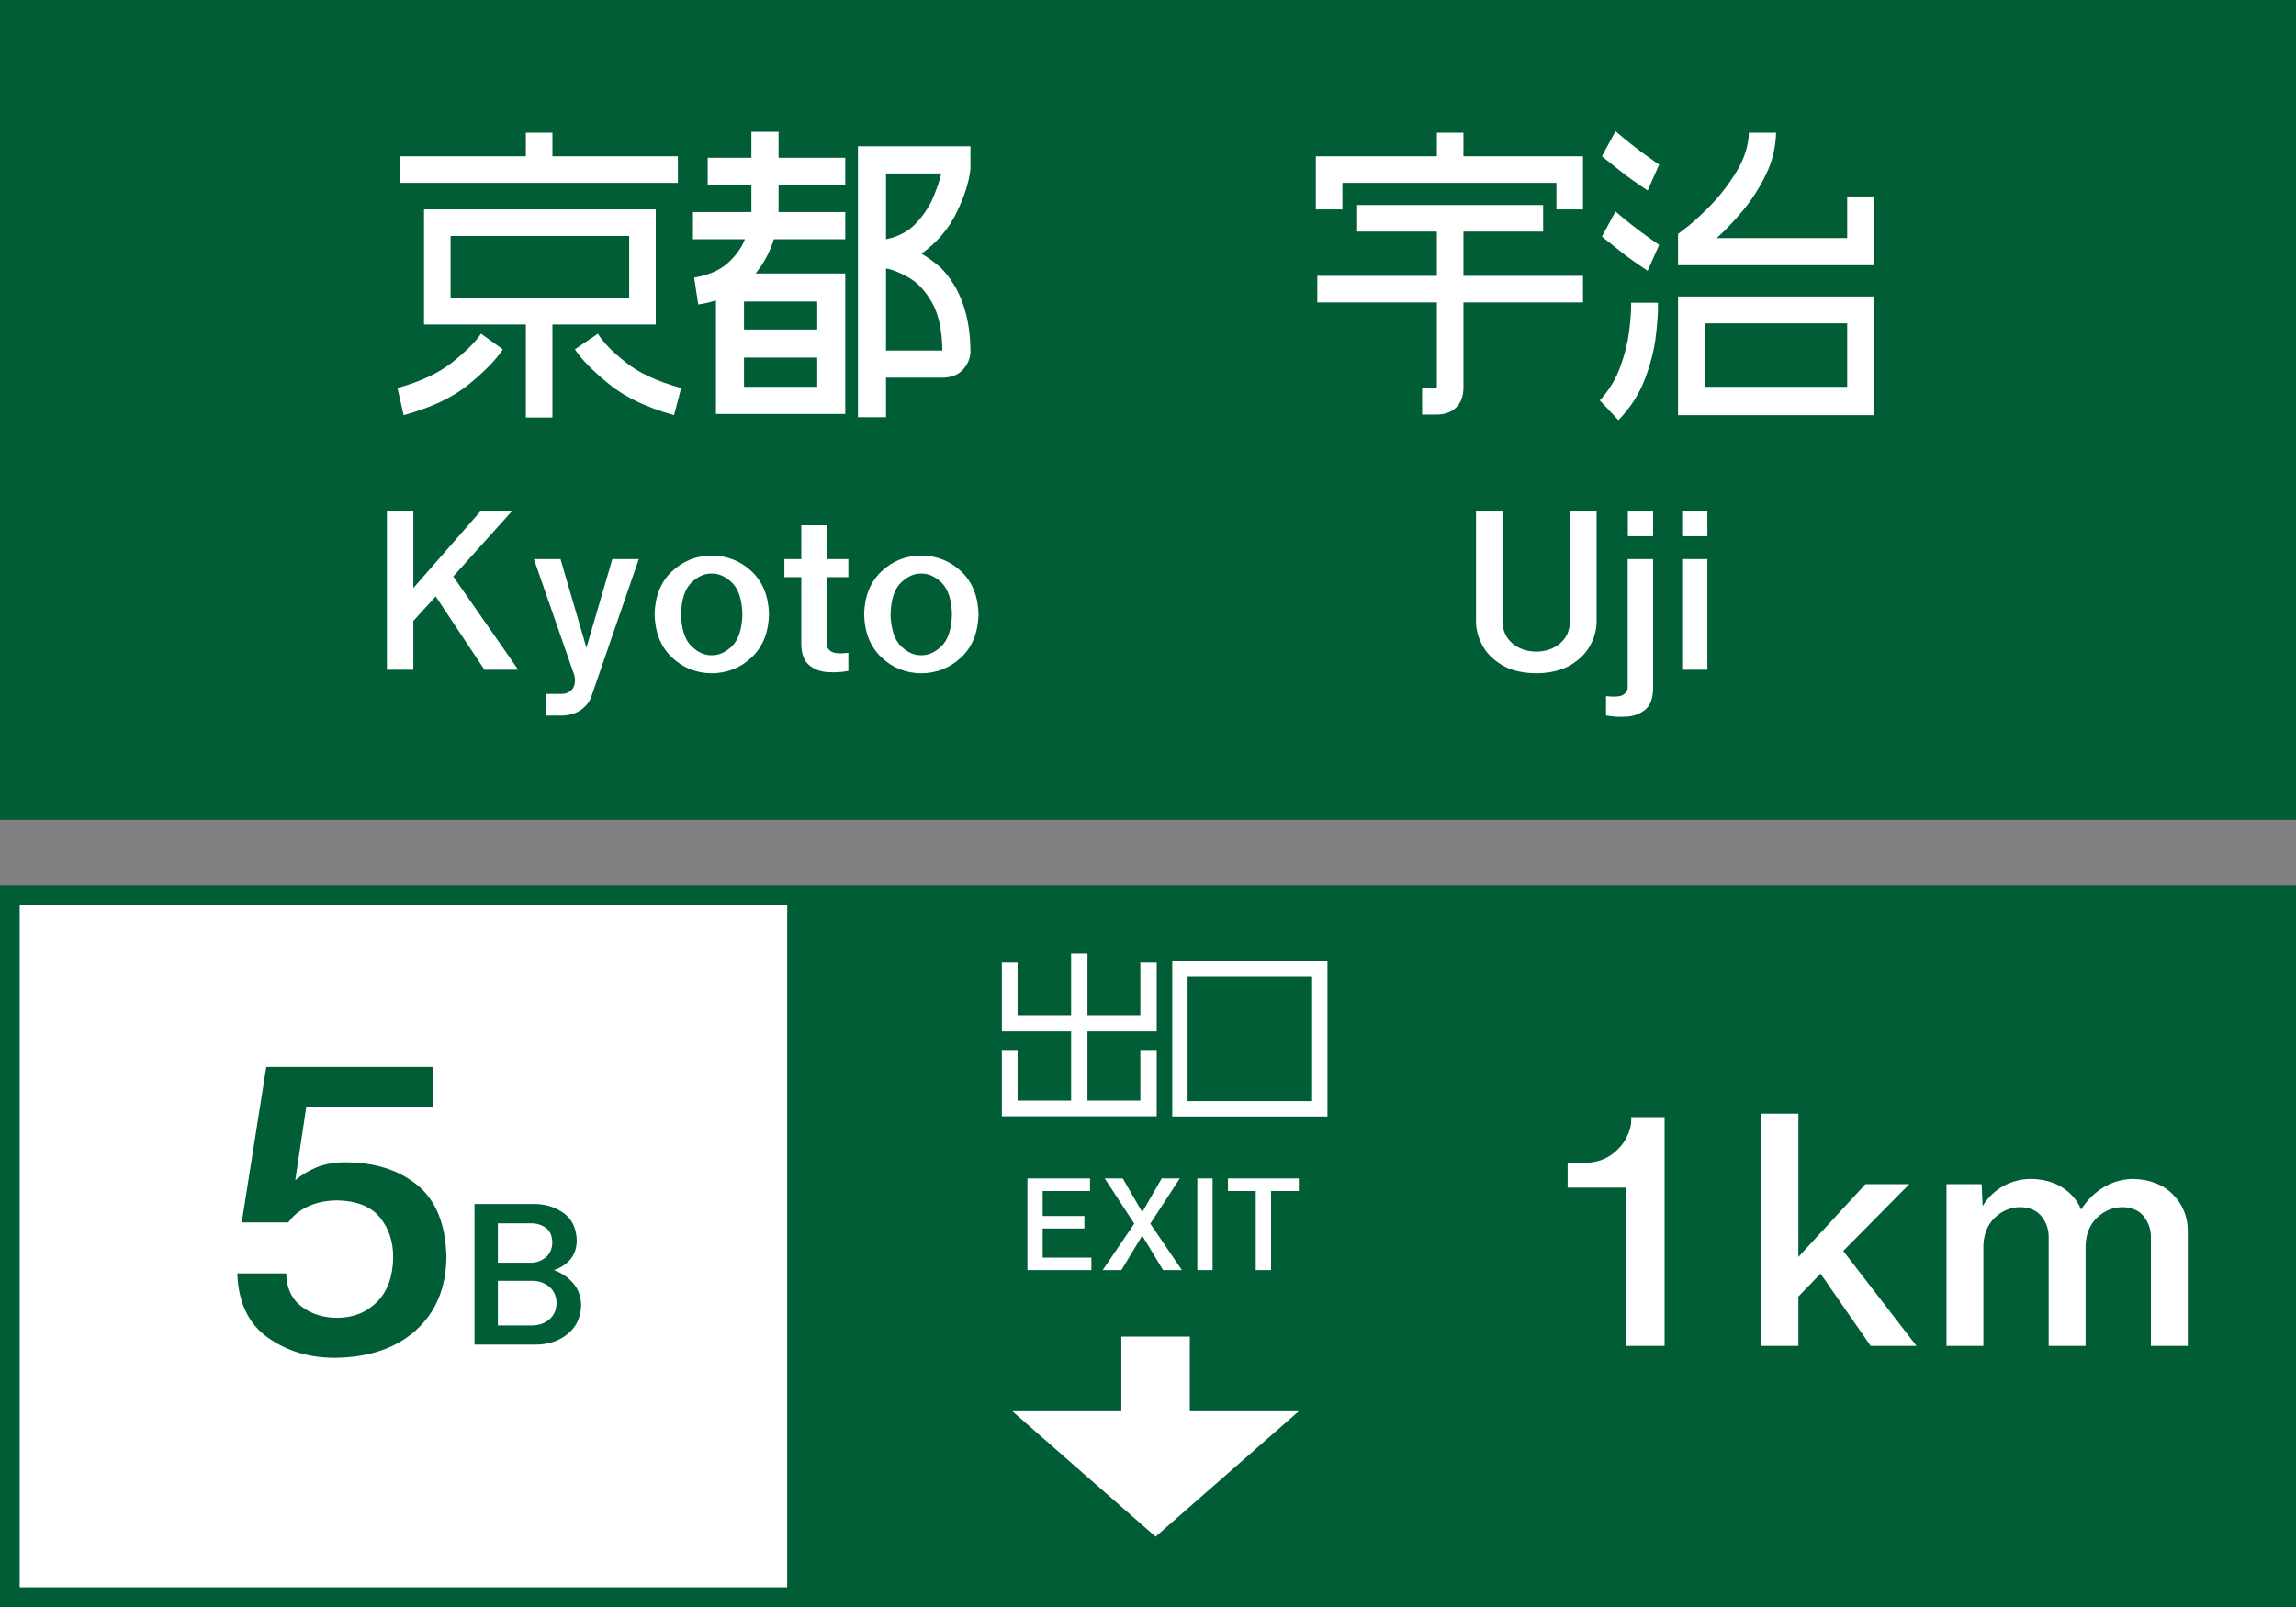 <?xml version="1.0" encoding="UTF-8" standalone="no"?>
<!-- Created with Inkscape (http://www.inkscape.org/) -->
<svg
   xmlns:dc="http://purl.org/dc/elements/1.1/"
   xmlns:cc="http://creativecommons.org/ns#"
   xmlns:rdf="http://www.w3.org/1999/02/22-rdf-syntax-ns#"
   xmlns:svg="http://www.w3.org/2000/svg"
   xmlns="http://www.w3.org/2000/svg"
   xmlns:sodipodi="http://sodipodi.sourceforge.net/DTD/sodipodi-0.dtd"
   xmlns:inkscape="http://www.inkscape.org/namespaces/inkscape"
   width="350"
   height="245"
   id="svg4203"
   sodipodi:version="0.32"
   inkscape:version="0.46"
   version="1.0"
   sodipodi:docbase="D:\Documents and Settings\Administrator\デスクトップ\看板\sign\西日本\svg"
   sodipodi:docname="Japanese Road sign (Direction, Lane and Notice of exit A).svg"
   inkscape:output_extension="org.inkscape.output.svg.inkscape">
  <rect width="100%" height="100%" fill="#808080" stroke="none"/>
  <defs
     id="defs4205">
    <inkscape:perspective
       sodipodi:type="inkscape:persp3d"
       inkscape:vp_x="0 : 315 : 1"
       inkscape:vp_y="0 : 1000 : 0"
       inkscape:vp_z="1500 : 315 : 1"
       inkscape:persp3d-origin="750 : 210 : 1"
       id="perspective9" />
    <inkscape:perspective
       id="perspective3163"
       inkscape:persp3d-origin="372.04724 : 350.78739 : 1"
       inkscape:vp_z="744.09448 : 526.18109 : 1"
       inkscape:vp_y="0 : 1000 : 0"
       inkscape:vp_x="0 : 526.18109 : 1"
       sodipodi:type="inkscape:persp3d" />
    <inkscape:perspective
       id="perspective2395"
       inkscape:persp3d-origin="372.04724 : 350.78739 : 1"
       inkscape:vp_z="744.09448 : 526.18109 : 1"
       inkscape:vp_y="0 : 1000 : 0"
       inkscape:vp_x="0 : 526.18109 : 1"
       sodipodi:type="inkscape:persp3d" />
  </defs>
  <sodipodi:namedview
     id="base"
     pagecolor="#ffffff"
     bordercolor="#666666"
     borderopacity="1.0"
     gridtolerance="10000"
     guidetolerance="10"
     objecttolerance="10"
     inkscape:pageopacity="0.0"
     inkscape:pageshadow="2"
     inkscape:zoom="2.0734694"
     inkscape:cx="175"
     inkscape:cy="122.5"
     inkscape:document-units="px"
     inkscape:current-layer="layer1"
     width="1500px"
     height="630px"
     inkscape:window-width="1024"
     inkscape:window-height="712"
     inkscape:window-x="-4"
     inkscape:window-y="-4"
     showgrid="false" />
  <g
     inkscape:label="sign"
     inkscape:groupmode="layer"
     id="layer1">
    <rect
       style="fill:#005d35;fill-opacity:1;stroke:none;stroke-width:1;stroke-linecap:butt;stroke-linejoin:round;stroke-miterlimit:4;stroke-dasharray:none;stroke-opacity:1"
       id="rect_bg"
       width="350"
       height="110"
       x="0"
       y="135" />
    <rect
       style="opacity:1;fill:#ffffff;fill-opacity:1;fill-rule:nonzero;stroke:none;stroke-width:0.01;stroke-linecap:butt;stroke-linejoin:miter;marker:none;marker-start:none;marker-mid:none;marker-end:none;stroke-miterlimit:4;stroke-dasharray:none;stroke-dashoffset:0;stroke-opacity:1;visibility:visible;display:inline;overflow:visible;enable-background:accumulate"
       id="rect3169"
       width="117"
       height="104"
       x="3"
       y="138" />
    <rect
       y="0"
       x="0"
       height="125"
       width="350"
       id="rect2401"
       style="fill:#005d35;fill-opacity:1;stroke:none;stroke-width:1;stroke-linecap:butt;stroke-linejoin:round;stroke-miterlimit:4;stroke-dasharray:none;stroke-opacity:1" />
    <path
       style="font-size:48px;font-style:normal;font-variant:normal;font-weight:normal;font-stretch:normal;text-align:start;line-height:125%;writing-mode:lr-tb;text-anchor:start;fill:#005d35;fill-opacity:1;fill-rule:nonzero;stroke:none;stroke-width:1;stroke-linecap:butt;stroke-linejoin:round;stroke-miterlimit:4;stroke-dashoffset:0;stroke-opacity:1;marker:none;marker-start:none;marker-mid:none;marker-end:none;visibility:visible;display:inline;overflow:visible;enable-background:accumulate;font-family:GD-HighwayGothicJA-OTF;-inkscape-font-specification:GD-HighwayGothicJA-OTF"
       d="M 52.449,177.201 C 57.025,177.174 60.747,178.332 63.614,180.675 C 66.481,183.018 67.959,186.708 68.048,191.745 C 67.978,196.392 66.426,200.082 63.392,202.815 C 60.358,205.548 56.262,206.946 51.105,207.009 C 47.144,207.025 43.702,205.985 40.779,203.889 C 37.856,201.793 36.322,198.545 36.177,194.145 L 43.617,194.145 C 43.679,196.359 44.455,198.039 45.945,199.185 C 47.435,200.331 49.267,200.907 51.441,200.913 C 53.873,200.891 55.883,200.083 57.47,198.489 C 59.057,196.895 59.879,194.647 59.936,191.745 C 59.954,189.323 59.282,187.279 57.92,185.613 C 56.558,183.947 54.398,183.079 51.441,183.009 C 49.725,183.023 48.225,183.331 46.941,183.933 C 45.657,184.535 44.661,185.347 43.953,186.369 L 36.849,186.369 L 40.593,162.657 L 66.032,162.657 L 66.032,168.753 L 46.689,168.753 L 45.009,179.937 C 45.916,179.151 46.982,178.503 48.207,177.993 C 49.432,177.483 50.846,177.219 52.449,177.201 L 52.449,177.201 z"
       id="text2403" />
    <path
       style="font-size:23px;font-style:normal;font-variant:normal;font-weight:normal;font-stretch:normal;text-align:start;line-height:125%;writing-mode:lr-tb;text-anchor:start;fill:#005d35;fill-opacity:1;fill-rule:nonzero;stroke:none;stroke-width:1;stroke-linecap:butt;stroke-linejoin:round;stroke-miterlimit:4;stroke-dashoffset:0;stroke-opacity:1;marker:none;marker-start:none;marker-mid:none;marker-end:none;visibility:visible;display:inline;overflow:visible;enable-background:accumulate;font-family:GD-HighwayGothicJA-OTF;-inkscape-font-specification:GD-HighwayGothicJA-OTF"
       d="M 84.428,193.635 C 85.598,194.052 86.576,194.713 87.363,195.616 C 88.15,196.519 88.56,197.645 88.591,198.994 C 88.529,200.874 87.836,202.34 86.512,203.393 C 85.188,204.445 83.604,204.98 81.76,204.997 L 72.33,204.997 L 72.33,183.561 L 81.438,183.561 C 83.127,183.558 84.613,184.013 85.897,184.927 C 87.181,185.84 87.856,187.233 87.924,189.104 C 87.9,190.319 87.562,191.299 86.909,192.042 C 86.256,192.786 85.429,193.317 84.428,193.635 L 84.428,193.635 z M 80.932,186.505 C 79.989,186.505 79.011,186.505 77.999,186.505 C 76.987,186.505 76.286,186.505 75.895,186.505 L 75.895,192.508 C 76.397,192.508 77.147,192.508 78.146,192.508 C 79.145,192.508 80.074,192.508 80.932,192.508 C 81.712,192.512 82.44,192.263 83.117,191.76 C 83.793,191.258 84.154,190.48 84.198,189.426 C 84.164,188.379 83.824,187.627 83.177,187.172 C 82.531,186.717 81.782,186.494 80.932,186.505 L 80.932,186.505 z M 81.116,202.076 C 82.157,202.065 83.031,201.759 83.738,201.159 C 84.445,200.558 84.813,199.729 84.842,198.672 C 84.813,197.604 84.445,196.772 83.738,196.176 C 83.031,195.58 82.157,195.277 81.116,195.268 C 80.28,195.268 79.347,195.268 78.316,195.268 C 77.285,195.268 76.478,195.268 75.895,195.268 L 75.895,202.076 C 76.292,202.076 77.022,202.076 78.083,202.076 C 79.144,202.076 80.155,202.076 81.116,202.076 L 81.116,202.076 z"
       id="text2409" />
    <path
       style="font-size:45px;font-style:normal;font-variant:normal;font-weight:normal;font-stretch:normal;text-align:start;line-height:125%;writing-mode:lr-tb;text-anchor:start;fill:#ffffff;fill-opacity:1;fill-rule:nonzero;stroke:none;stroke-width:1;stroke-linecap:butt;stroke-linejoin:round;stroke-miterlimit:4;stroke-dashoffset:0;stroke-opacity:1;marker:none;marker-start:none;marker-mid:none;marker-end:none;visibility:visible;display:inline;overflow:visible;enable-background:accumulate;font-family:GD-HighwayGothicJA-OTF;-inkscape-font-specification:GD-HighwayGothicJA-OTF"
       d="M 61.036,27.88 L 103.336,27.88 L 103.336,23.83 L 84.211,23.83 L 84.211,20.23 L 80.161,20.23 L 80.161,23.83 L 61.036,23.83 L 61.036,27.88 z M 87.631,53.26 C 88.649,54.809 90.393,56.582 92.862,58.581 C 95.331,60.58 98.628,62.151 102.751,63.295 L 103.831,59.155 C 100.27,58.191 97.458,56.89 95.393,55.251 C 93.329,53.612 91.911,52.154 91.141,50.875 L 87.631,53.26 z M 60.586,59.155 L 61.531,63.295 C 65.733,62.151 69.052,60.58 71.487,58.581 C 73.923,56.582 75.644,54.809 76.651,53.26 L 73.321,50.875 C 72.461,52.154 70.997,53.612 68.928,55.251 C 66.859,56.89 64.078,58.191 60.586,59.155 L 60.586,59.155 z M 80.161,63.655 L 84.211,63.655 L 84.211,49.48 L 99.961,49.48 L 99.961,31.93 L 64.636,31.93 L 64.636,49.48 L 80.161,49.48 L 80.161,63.655 z M 95.911,35.98 L 95.911,45.43 L 68.686,45.43 L 68.686,35.98 L 95.911,35.98 z M 124.576,45.97 L 124.576,50.245 L 113.416,50.245 L 113.416,45.97 L 124.576,45.97 z M 107.881,24.055 L 107.881,28.195 L 114.541,28.195 L 114.541,32.02 C 114.541,32.058 114.541,32.163 114.541,32.335 L 105.631,32.335 L 105.631,36.475 L 113.551,36.475 C 113.057,37.759 112.2,38.959 110.981,40.075 C 109.761,41.191 108.038,41.941 105.811,42.325 L 106.441,46.42 C 107.431,46.277 108.331,46.067 109.141,45.79 L 109.141,63.115 L 128.851,63.115 L 128.851,41.695 L 115.171,41.695 C 115.844,40.878 116.41,40.025 116.87,39.136 C 117.329,38.246 117.693,37.359 117.961,36.475 L 128.851,36.475 L 128.851,32.335 L 118.681,32.335 C 118.681,32.208 118.681,32.103 118.681,32.02 L 118.681,28.195 L 128.851,28.195 L 128.851,24.055 L 118.681,24.055 L 118.681,20.095 L 114.541,20.095 L 114.541,24.055 L 107.881,24.055 z M 130.786,22.3 L 130.786,63.61 L 135.061,63.61 L 135.061,57.58 L 143.791,57.58 C 145.077,57.539 146.071,57.137 146.772,56.376 C 147.473,55.615 147.859,54.741 147.931,53.755 L 147.931,53.575 C 147.928,50.866 147.54,48.431 146.766,46.268 C 145.993,44.105 144.851,42.266 143.341,40.75 C 142.847,40.34 142.361,39.956 141.884,39.597 C 141.407,39.238 140.932,38.932 140.461,38.68 C 142.831,36.974 144.616,34.885 145.816,32.414 C 147.016,29.943 147.721,27.741 147.931,25.81 L 147.931,22.3 L 130.786,22.3 z M 143.476,26.44 C 143.279,27.396 142.882,28.59 142.284,30.022 C 141.686,31.454 140.805,32.791 139.642,34.033 C 138.479,35.276 136.952,36.09 135.061,36.475 L 135.061,26.44 L 143.476,26.44 z M 135.061,40.93 C 136.074,41.107 137.243,41.578 138.569,42.343 C 139.895,43.109 141.061,44.366 142.067,46.117 C 143.073,47.867 143.603,50.308 143.656,53.44 L 135.061,53.44 L 135.061,40.93 z M 124.576,58.975 L 113.416,58.975 L 113.416,54.52 L 124.576,54.52 L 124.576,58.975 z"
       id="text2415" />
    <path
       style="font-size:45px;font-style:normal;font-variant:normal;font-weight:normal;font-stretch:normal;text-align:start;line-height:125%;writing-mode:lr-tb;text-anchor:start;fill:#ffffff;fill-opacity:1;fill-rule:nonzero;stroke:none;stroke-width:1;stroke-linecap:butt;stroke-linejoin:round;stroke-miterlimit:4;stroke-dashoffset:0;stroke-opacity:1;marker:none;marker-start:none;marker-mid:none;marker-end:none;visibility:visible;display:inline;overflow:visible;enable-background:accumulate;font-family:GD-HighwayGothicJA-OTF;-inkscape-font-specification:GD-HighwayGothicJA-OTF"
       d="M 206.884,31.255 L 206.884,35.305 L 219.034,35.305 L 219.034,42.055 L 200.81,42.055 L 200.81,46.105 L 219.034,46.105 L 219.034,59.155 L 216.784,59.155 L 216.784,63.205 L 219.034,63.205 C 220.286,63.191 221.27,62.825 221.987,62.108 C 222.705,61.391 223.07,60.406 223.084,59.155 L 223.084,46.105 L 241.309,46.105 L 241.309,42.055 L 223.084,42.055 L 223.084,35.305 L 235.234,35.305 L 235.234,31.255 L 206.884,31.255 z M 200.585,23.83 L 200.585,31.93 L 204.635,31.93 L 204.635,27.88 L 237.259,27.88 L 237.259,31.93 L 241.309,31.93 L 241.309,23.83 L 223.084,23.83 L 223.084,20.23 L 219.034,20.23 L 219.034,23.83 L 200.585,23.83 z M 285.679,45.205 L 285.679,63.295 L 255.799,63.295 L 255.799,45.205 L 285.679,45.205 z M 281.584,49.3 L 259.939,49.3 L 259.939,58.975 L 281.584,58.975 L 281.584,49.3 z M 266.599,20.23 L 270.739,20.23 C 270.693,22.48 270.171,24.625 269.174,26.665 C 268.178,28.705 266.986,30.55 265.599,32.2 C 264.213,33.85 262.911,35.215 261.694,36.295 L 281.584,36.295 L 281.584,29.95 L 285.679,29.95 L 285.679,40.435 L 255.799,40.435 L 255.799,35.665 L 256.609,35.035 C 257.625,34.312 258.909,33.173 260.459,31.617 C 262.01,30.061 263.403,28.285 264.639,26.289 C 265.875,24.292 266.528,22.273 266.599,20.23 L 266.599,20.23 z M 248.645,46.15 L 248.645,46.33 C 248.665,47.322 248.569,48.683 248.358,50.415 C 248.146,52.147 247.698,53.968 247.011,55.88 C 246.325,57.791 245.279,59.513 243.875,61.045 L 246.71,64.06 C 248.541,62.163 249.888,60.067 250.753,57.773 C 251.617,55.479 252.172,53.3 252.416,51.237 C 252.661,49.173 252.768,47.537 252.739,46.33 L 252.739,46.15 L 248.645,46.15 z M 246.26,32.245 L 244.19,36.07 C 245.315,36.977 246.36,37.807 247.323,38.562 C 248.285,39.317 249.566,40.226 251.164,41.29 L 252.919,37.33 C 252.85,37.298 252.156,36.811 250.838,35.868 C 249.52,34.925 247.994,33.717 246.26,32.245 L 246.26,32.245 z M 246.26,20.005 L 244.19,23.83 C 245.315,24.737 246.36,25.567 247.323,26.322 C 248.285,27.077 249.566,27.986 251.164,29.05 L 252.919,25.09 C 252.85,25.058 252.156,24.571 250.838,23.628 C 249.52,22.685 247.994,21.477 246.26,20.005 L 246.26,20.005 z"
       id="text3191" />
    <path
       style="font-size:26px;font-style:normal;font-variant:normal;font-weight:normal;font-stretch:normal;text-align:start;line-height:125%;writing-mode:lr-tb;text-anchor:start;fill:#ffffff;fill-opacity:1;fill-rule:nonzero;stroke:none;stroke-width:1;stroke-linecap:butt;stroke-linejoin:round;stroke-miterlimit:4;stroke-dashoffset:0;stroke-opacity:1;marker:none;marker-start:none;marker-mid:none;marker-end:none;visibility:visible;display:inline;overflow:visible;enable-background:accumulate;font-family:GD-HighwayGothicJA-OTF;-inkscape-font-specification:GD-HighwayGothicJA-OTF"
       d="M 73.851,102.106 L 66.415,90.926 L 63.009,94.67 L 63.009,102.106 L 58.979,102.106 L 58.979,77.874 L 63.009,77.874 L 63.009,89.652 L 73.305,77.874 L 78.089,77.874 L 69.093,87.884 L 78.999,102.106 L 73.851,102.106 z M 93.345,85.232 L 97.375,85.232 L 90.121,106.266 C 89.879,106.987 89.37,107.631 88.594,108.2 C 87.818,108.768 86.828,109.068 85.623,109.1 C 85.035,109.1 84.496,109.1 84.008,109.1 C 83.52,109.1 83.261,109.1 83.231,109.1 L 83.231,105.798 C 83.261,105.798 83.52,105.798 84.008,105.798 C 84.496,105.798 85.035,105.798 85.623,105.798 C 86.186,105.795 86.66,105.619 87.047,105.271 C 87.434,104.924 87.635,104.423 87.651,103.77 C 87.653,103.508 87.624,103.258 87.564,103.019 C 87.503,102.78 87.403,102.484 87.261,102.132 C 87.168,101.861 86.825,100.875 86.234,99.173 C 85.642,97.471 84.973,95.547 84.226,93.399 C 83.479,91.252 82.826,89.374 82.267,87.767 C 81.708,86.159 81.414,85.314 81.385,85.232 L 85.441,85.232 L 89.393,98.752 L 93.345,85.232 z M 108.492,102.652 C 106.127,102.622 104.103,101.811 102.421,100.221 C 100.738,98.631 99.859,96.442 99.782,93.656 C 99.859,90.882 100.738,88.701 102.421,87.114 C 104.103,85.526 106.127,84.717 108.492,84.686 C 110.869,84.717 112.9,85.526 114.585,87.114 C 116.27,88.701 117.151,90.882 117.227,93.656 C 117.151,96.442 116.27,98.631 114.585,100.221 C 112.9,101.811 110.869,102.622 108.492,102.652 L 108.492,102.652 z M 113.171,93.656 C 113.103,91.395 112.577,89.787 111.592,88.833 C 110.607,87.879 109.574,87.415 108.492,87.442 C 107.409,87.415 106.376,87.879 105.391,88.833 C 104.406,89.787 103.88,91.395 103.812,93.656 C 103.88,95.929 104.406,97.545 105.391,98.502 C 106.376,99.459 107.409,99.924 108.492,99.896 C 109.574,99.924 110.607,99.459 111.592,98.502 C 112.577,97.545 113.103,95.929 113.171,93.656 L 113.171,93.656 z M 129.323,87.988 L 126.021,87.988 L 126.021,98.076 C 125.986,98.557 126.192,98.959 126.638,99.282 C 127.085,99.604 127.98,99.687 129.323,99.532 L 129.323,102.288 C 128.252,102.491 127.17,102.549 126.076,102.462 C 124.982,102.375 124.061,102.013 123.314,101.377 C 122.567,100.741 122.178,99.701 122.147,98.258 L 122.147,87.988 L 119.573,87.988 L 119.573,85.232 L 122.147,85.232 L 122.147,80.084 L 126.021,80.084 L 126.021,85.232 L 129.323,85.232 L 129.323,87.988 z M 140.433,102.652 C 138.068,102.622 136.044,101.811 134.362,100.221 C 132.68,98.631 131.8,96.442 131.723,93.656 C 131.8,90.882 132.68,88.701 134.362,87.114 C 136.044,85.526 138.068,84.717 140.433,84.686 C 142.81,84.717 144.842,85.526 146.527,87.114 C 148.212,88.701 149.092,90.882 149.169,93.656 C 149.092,96.442 148.212,98.631 146.527,100.221 C 144.842,101.811 142.81,102.622 140.433,102.652 L 140.433,102.652 z M 145.113,93.656 C 145.045,91.395 144.518,89.787 143.533,88.833 C 142.549,87.879 141.515,87.415 140.433,87.442 C 139.351,87.415 138.317,87.879 137.333,88.833 C 136.348,89.787 135.821,91.395 135.753,93.656 C 135.821,95.929 136.348,97.545 137.333,98.502 C 138.317,99.459 139.351,99.924 140.433,99.896 C 141.515,99.924 142.549,99.459 143.533,98.502 C 144.518,97.545 145.045,95.929 145.113,93.656 L 145.113,93.656 z"
       id="text3195" />
    <path
       style="font-size:26px;font-style:normal;font-variant:normal;font-weight:normal;font-stretch:normal;text-align:start;line-height:125%;writing-mode:lr-tb;text-anchor:start;fill:#ffffff;fill-opacity:1;fill-rule:nonzero;stroke:none;stroke-width:1;stroke-linecap:butt;stroke-linejoin:round;stroke-miterlimit:4;stroke-dashoffset:0;stroke-opacity:1;marker:none;marker-start:none;marker-mid:none;marker-end:none;visibility:visible;display:inline;overflow:visible;enable-background:accumulate;font-family:GD-HighwayGothicJA-OTF;-inkscape-font-specification:GD-HighwayGothicJA-OTF"
       d="M 239.326,77.874 L 243.382,77.874 L 243.382,94.748 C 243.387,95.951 243.07,97.154 242.428,98.357 C 241.787,99.561 240.787,100.569 239.43,101.383 C 238.072,102.196 236.321,102.619 234.178,102.652 C 232.043,102.619 230.298,102.196 228.944,101.383 C 227.59,100.569 226.593,99.561 225.952,98.357 C 225.312,97.154 224.994,95.951 225,94.748 L 225,77.874 L 229.03,77.874 L 229.03,94.748 C 229.067,96.145 229.571,97.257 230.541,98.082 C 231.511,98.908 232.723,99.33 234.178,99.35 C 235.644,99.33 236.859,98.908 237.824,98.082 C 238.79,97.257 239.29,96.145 239.326,94.748 L 239.326,77.874 z M 244.82,109.074 L 244.82,106.136 C 246.163,106.291 247.058,106.208 247.504,105.886 C 247.951,105.563 248.156,105.161 248.122,104.68 L 248.122,85.232 L 251.996,85.232 L 251.996,105.044 C 251.965,106.487 251.576,107.527 250.829,108.163 C 250.081,108.799 249.161,109.161 248.067,109.248 C 246.973,109.335 245.891,109.277 244.82,109.074 L 244.82,109.074 z M 251.996,77.874 L 251.996,81.748 L 248.148,81.748 L 248.148,77.874 L 251.996,77.874 z M 260.273,102.106 L 256.425,102.106 L 256.425,85.232 L 260.273,85.232 L 260.273,102.106 z M 260.273,77.874 L 260.273,81.748 L 256.425,81.748 L 256.425,77.874 L 260.273,77.874 z"
       id="text3199" />
    <path
       style="font-size:26px;font-style:normal;font-variant:normal;font-weight:normal;font-stretch:normal;text-align:start;line-height:125%;writing-mode:lr-tb;text-anchor:start;fill:#ffffff;fill-opacity:1;fill-rule:nonzero;stroke:none;stroke-width:1;stroke-linecap:butt;stroke-linejoin:round;stroke-miterlimit:4;stroke-dashoffset:0;stroke-opacity:1;marker:none;marker-start:none;marker-mid:none;marker-end:none;visibility:visible;display:inline;overflow:visible;enable-background:accumulate;font-family:GD-HighwayGothicJA-OTF;-inkscape-font-specification:GD-HighwayGothicJA-OTF"
       d="M 173.833,160.072 L 173.833,167.794 L 165.773,167.794 L 165.773,157.238 L 176.329,157.238 L 176.329,146.76 L 173.833,146.76 L 173.833,154.768 L 165.773,154.768 L 165.773,145.383 L 163.277,145.383 L 163.277,154.768 L 155.113,154.768 L 155.113,146.76 L 152.721,146.76 L 152.721,157.238 L 163.277,157.238 L 163.277,167.794 L 155.113,167.794 L 155.113,160.072 L 152.721,160.072 L 152.721,170.186 L 176.329,170.186 L 176.329,160.072 L 173.833,160.072 z M 178.695,146.553 L 178.695,170.212 L 202.355,170.212 L 202.355,146.553 L 178.695,146.553 z M 181.035,148.892 L 200.015,148.892 L 200.015,167.872 L 181.035,167.872 L 181.035,148.892 z"
       id="text3203" />
    <path
       style="font-size:15px;font-style:normal;font-variant:normal;font-weight:normal;font-stretch:normal;text-align:start;line-height:125%;writing-mode:lr-tb;text-anchor:start;fill:#ffffff;fill-opacity:1;fill-rule:nonzero;stroke:none;stroke-width:1;stroke-linecap:butt;stroke-linejoin:round;stroke-miterlimit:4;stroke-dashoffset:0;stroke-opacity:1;marker:none;marker-start:none;marker-mid:none;marker-end:none;visibility:visible;display:inline;overflow:visible;enable-background:accumulate;font-family:GD-HighwayGothicJA-OTF;-inkscape-font-specification:GD-HighwayGothicJA-OTF"
       d="M 158.945,191.732 L 166.37,191.732 L 166.37,193.637 L 156.62,193.637 L 156.62,179.657 L 166.16,179.657 L 166.16,181.577 L 158.945,181.577 L 158.945,185.387 L 165.305,185.387 L 165.305,187.292 L 158.945,187.292 L 158.945,191.732 z M 180.165,193.637 L 177.3,193.637 L 174.12,188.387 L 170.94,193.637 L 168.09,193.637 L 172.905,186.557 L 168.405,179.657 L 171.15,179.657 L 174.12,184.802 L 177.09,179.657 L 179.85,179.657 L 175.35,186.557 L 180.165,193.637 z M 184.844,193.637 L 182.519,193.637 L 182.519,179.657 L 184.844,179.657 L 184.844,193.637 z M 197.991,179.657 L 197.991,181.577 L 193.761,181.577 L 193.761,193.637 L 191.421,193.637 L 191.421,181.577 L 187.191,181.577 L 187.191,179.657 L 197.991,179.657 z"
       id="text3207" />
    <path
       style="font-size:38px;font-style:normal;font-variant:normal;font-weight:normal;font-stretch:normal;text-align:start;line-height:125%;writing-mode:lr-tb;text-anchor:start;fill:#ffffff;fill-opacity:1;fill-rule:nonzero;stroke:none;stroke-width:1;stroke-linecap:butt;stroke-linejoin:round;stroke-miterlimit:4;stroke-dashoffset:0;stroke-opacity:1;marker:none;marker-start:none;marker-mid:none;marker-end:none;visibility:visible;display:inline;overflow:visible;enable-background:accumulate;font-family:GD-HighwayGothicJA-OTF;-inkscape-font-specification:GD-HighwayGothicJA-OTF"
       d="M 248.657,170.314 L 253.749,170.314 L 253.749,205.198 L 247.859,205.198 L 247.859,181.068 L 238.967,181.068 L 238.967,177.306 L 241.399,177.306 C 243.092,177.266 244.473,176.869 245.544,176.114 C 246.614,175.359 247.402,174.486 247.907,173.495 C 248.412,172.504 248.662,171.634 248.657,170.884 L 248.657,170.314 z M 285.162,205.198 L 277.524,194.178 L 274.142,197.674 L 274.142,205.198 L 268.518,205.198 L 268.518,169.782 L 274.142,169.782 L 274.142,191.632 L 284.364,180.536 L 291.052,180.536 L 280.982,190.72 L 292.154,205.198 L 285.162,205.198 z M 325.183,179.738 C 327.757,179.811 329.781,180.606 331.253,182.123 C 332.726,183.64 333.476,185.441 333.505,187.528 L 333.505,205.198 L 327.881,205.198 L 327.881,188.592 C 327.885,187.455 327.535,186.424 326.831,185.5 C 326.127,184.576 325.046,184.087 323.587,184.032 C 322.054,184.059 320.74,184.604 319.644,185.666 C 318.549,186.729 317.976,188.147 317.925,189.922 L 317.925,205.198 L 312.301,205.198 L 312.301,188.592 C 312.305,187.455 311.955,186.424 311.251,185.5 C 310.548,184.576 309.466,184.087 308.007,184.032 C 306.474,184.059 305.16,184.604 304.065,185.666 C 302.969,186.729 302.396,188.147 302.345,189.922 L 302.345,205.198 L 296.721,205.198 L 296.721,180.536 L 302.079,180.536 L 302.231,183.88 C 303.051,182.544 304.109,181.521 305.404,180.812 C 306.699,180.102 308.099,179.745 309.603,179.738 C 311.501,179.767 313.111,180.213 314.434,181.078 C 315.757,181.942 316.692,183.054 317.241,184.412 C 318.135,182.987 319.273,181.857 320.656,181.021 C 322.039,180.185 323.548,179.757 325.183,179.738 L 325.183,179.738 z"
       id="text3211" />
    <path
       style="font-size:45px;font-style:normal;font-variant:normal;font-weight:normal;font-stretch:normal;text-align:start;line-height:125%;writing-mode:lr-tb;text-anchor:start;fill:#ffffff;fill-opacity:1;fill-rule:nonzero;stroke:none;stroke-width:1;stroke-linecap:butt;stroke-linejoin:round;stroke-miterlimit:4;stroke-dashoffset:0;stroke-opacity:1;marker:none;marker-start:none;marker-mid:none;marker-end:none;visibility:visible;display:inline;overflow:visible;enable-background:accumulate;font-family:GD-HighwayGothicJA-OTF;-inkscape-font-specification:GD-HighwayGothicJA-OTF"
       d="M 181.372,203.773 L 170.932,203.773 L 170.932,215.158 L 154.327,215.158 L 176.152,234.283 L 197.977,215.158 L 181.372,215.158 L 181.372,203.773 z"
       id="text3215" />
  </g>
</svg>
